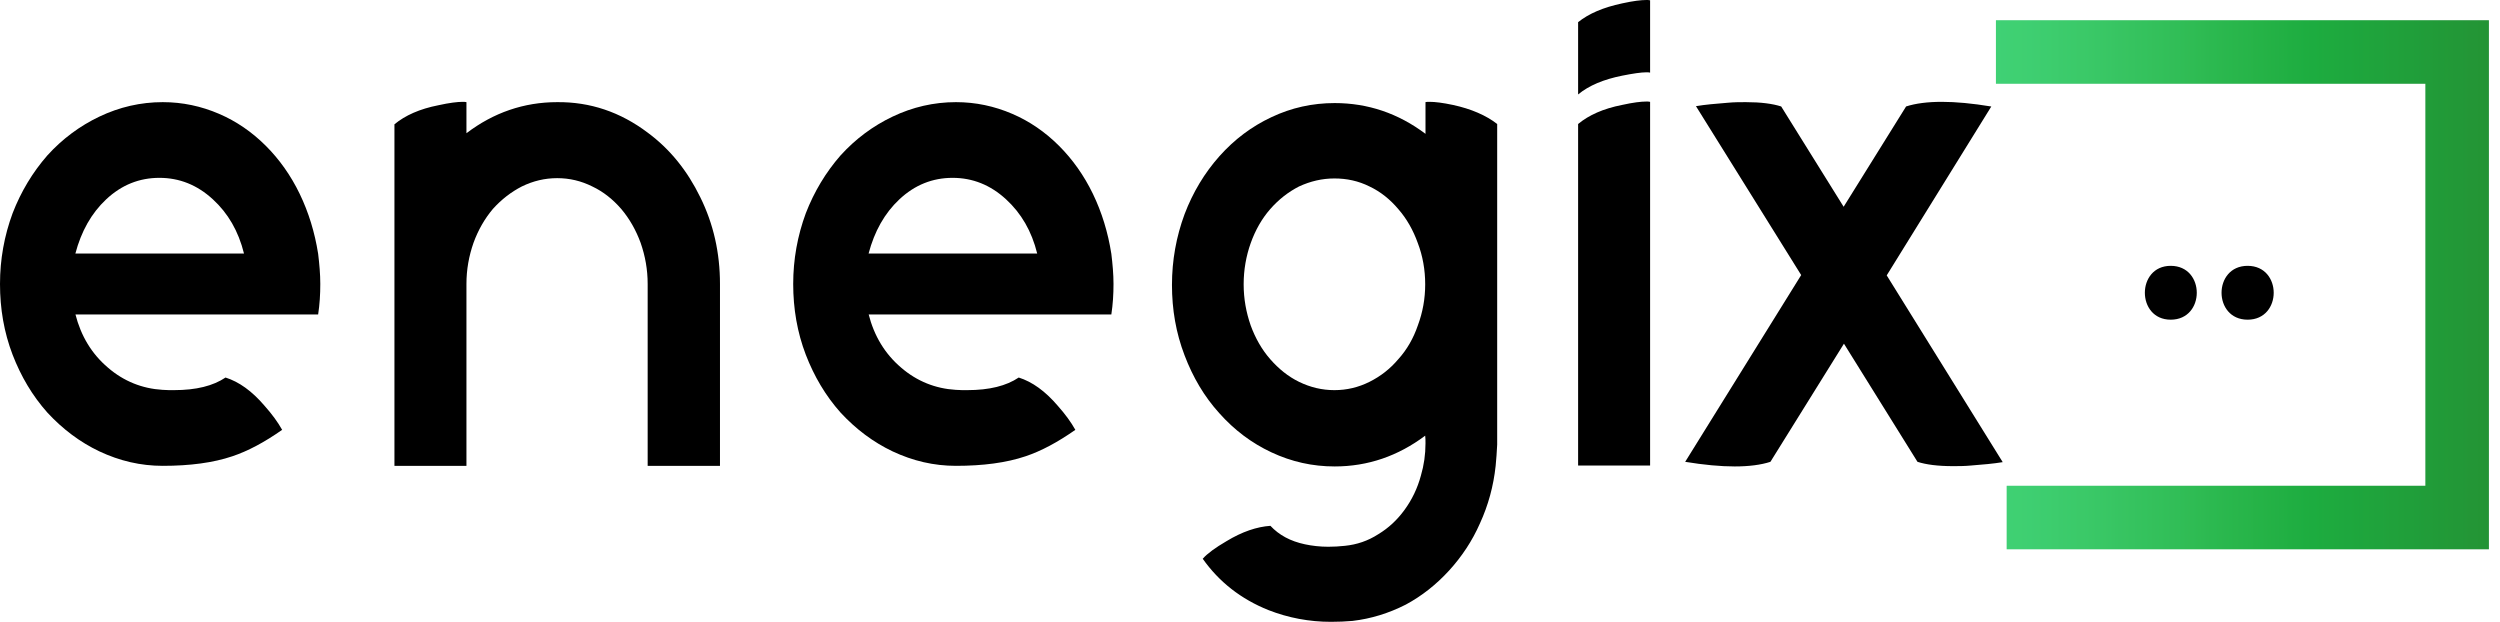 <svg width="197" height="49" viewBox="0 0 197 49" fill="transparent" xmlns="http://www.w3.org/2000/svg">
<path d="M5.94 24.755C6.377 26.476 7.225 27.882 8.51 28.973C9.747 30.04 11.201 30.622 12.802 30.719C13.117 30.743 13.408 30.743 13.699 30.743C15.469 30.743 16.802 30.404 17.772 29.749C18.839 30.088 19.857 30.816 20.851 31.98C21.433 32.634 21.894 33.265 22.233 33.871C20.851 34.841 19.542 35.544 18.305 35.956C16.802 36.465 14.959 36.708 12.826 36.708C11.08 36.708 9.431 36.32 7.831 35.568C6.304 34.841 4.946 33.822 3.734 32.513C2.546 31.18 1.649 29.652 0.994 27.955C0.315 26.185 0 24.318 0 22.378C0 20.439 0.339 18.572 0.994 16.802C1.649 15.105 2.57 13.577 3.734 12.244C4.922 10.935 6.304 9.916 7.831 9.189C9.407 8.437 11.08 8.049 12.826 8.049C14.377 8.049 15.857 8.365 17.263 8.971C18.62 9.553 19.857 10.401 20.948 11.492C22.015 12.559 22.912 13.82 23.615 15.274C24.318 16.729 24.803 18.305 25.07 20.002C25.167 20.802 25.239 21.603 25.239 22.378C25.239 23.203 25.191 23.979 25.07 24.779H5.94V24.755ZM19.227 19.978C18.79 18.208 17.966 16.802 16.778 15.711C15.541 14.571 14.135 14.014 12.559 14.014C10.983 14.014 9.577 14.571 8.365 15.711C7.201 16.802 6.401 18.233 5.94 19.978H19.227Z" fill="black"/>
<path d="M51.036 10.45C52.806 11.759 54.164 13.456 55.182 15.541C56.225 17.651 56.734 19.93 56.734 22.378V36.708H51.036V22.378C51.036 21.239 50.843 20.172 50.479 19.13C50.115 18.136 49.606 17.238 48.951 16.463C48.297 15.711 47.545 15.105 46.672 14.693C45.8 14.256 44.878 14.038 43.908 14.038C42.938 14.038 42.017 14.256 41.12 14.693C40.272 15.129 39.52 15.711 38.841 16.463C38.186 17.238 37.677 18.136 37.314 19.13C36.95 20.172 36.756 21.239 36.756 22.378V36.708H31.082V9.795C31.931 9.092 33.071 8.583 34.55 8.292C35.422 8.098 36.053 8.025 36.465 8.025C36.562 8.025 36.659 8.025 36.756 8.049V10.498C38.89 8.874 41.29 8.049 43.908 8.049C46.503 8.025 48.879 8.825 51.036 10.45Z" fill="black"/>
<path d="M68.445 24.755C68.881 26.476 69.73 27.882 71.014 28.973C72.251 30.04 73.706 30.622 75.306 30.719C75.621 30.743 75.912 30.743 76.203 30.743C77.973 30.743 79.306 30.404 80.276 29.749C81.343 30.088 82.361 30.816 83.356 31.98C83.937 32.634 84.398 33.265 84.737 33.871C83.356 34.841 82.046 35.544 80.81 35.956C79.306 36.465 77.464 36.708 75.33 36.708C73.585 36.708 71.936 36.32 70.336 35.568C68.808 34.841 67.451 33.822 66.238 32.513C65.05 31.18 64.153 29.652 63.498 27.955C62.82 26.185 62.504 24.318 62.504 22.378C62.504 20.439 62.844 18.572 63.498 16.802C64.153 15.105 65.074 13.577 66.238 12.244C67.426 10.935 68.808 9.916 70.336 9.189C71.912 8.437 73.585 8.049 75.33 8.049C76.882 8.049 78.361 8.365 79.767 8.971C81.125 9.553 82.361 10.401 83.453 11.492C84.519 12.559 85.416 13.82 86.12 15.274C86.823 16.729 87.308 18.305 87.574 20.002C87.671 20.802 87.744 21.603 87.744 22.378C87.744 23.203 87.695 23.979 87.574 24.779H68.445V24.755ZM81.731 19.978C81.295 18.208 80.47 16.802 79.282 15.711C78.046 14.571 76.639 14.014 75.064 14.014C73.488 14.014 72.081 14.571 70.869 15.711C69.705 16.802 68.905 18.233 68.445 19.978H81.731Z" fill="black"/>
<path d="M112.305 8.049C112.402 8.025 112.523 8.025 112.668 8.025C113.08 8.025 113.687 8.098 114.487 8.268C115.941 8.583 117.105 9.092 117.978 9.771V35.035C117.954 35.617 117.905 36.174 117.857 36.708C117.687 38.308 117.275 39.811 116.62 41.242C116.014 42.623 115.19 43.86 114.196 44.951C113.177 46.066 112.038 46.963 110.777 47.642C109.444 48.321 108.037 48.758 106.583 48.927C106.025 48.976 105.467 49 104.885 49C103.164 49 101.515 48.685 99.964 48.079C97.782 47.206 96.06 45.848 94.775 44.03C95.139 43.617 95.769 43.157 96.642 42.648C97.879 41.896 99.042 41.508 100.109 41.435C100.788 42.163 101.685 42.648 102.825 42.89C103.382 43.011 104.013 43.084 104.667 43.084C105.079 43.084 105.54 43.06 105.977 43.011C106.922 42.914 107.795 42.623 108.619 42.09C109.419 41.605 110.098 40.975 110.68 40.175C111.262 39.375 111.698 38.477 111.965 37.483C112.208 36.659 112.329 35.81 112.329 34.938C112.329 34.744 112.329 34.526 112.305 34.331C110.171 35.932 107.795 36.756 105.176 36.756C103.431 36.756 101.782 36.392 100.182 35.641C98.63 34.913 97.272 33.895 96.084 32.562C94.896 31.252 93.999 29.725 93.345 28.003C92.666 26.233 92.351 24.391 92.351 22.451C92.351 20.512 92.69 18.645 93.345 16.875C93.999 15.153 94.921 13.626 96.084 12.317C97.272 10.983 98.63 9.965 100.182 9.237C101.758 8.486 103.431 8.122 105.176 8.122C107.771 8.122 110.171 8.922 112.329 10.547V8.049H112.305ZM105.152 30.743C106.122 30.743 107.043 30.525 107.916 30.089C108.789 29.652 109.541 29.07 110.195 28.294C110.874 27.543 111.383 26.646 111.723 25.652C112.111 24.609 112.305 23.542 112.305 22.403C112.305 21.263 112.111 20.172 111.723 19.154C111.359 18.136 110.85 17.238 110.195 16.487C109.541 15.711 108.789 15.105 107.916 14.693C107.043 14.256 106.122 14.062 105.152 14.062C104.182 14.062 103.261 14.28 102.364 14.693C101.515 15.129 100.764 15.711 100.085 16.487C99.43 17.238 98.921 18.136 98.557 19.154C98.194 20.172 98 21.263 98 22.403C98 23.542 98.194 24.609 98.557 25.652C98.921 26.646 99.43 27.543 100.085 28.294C100.764 29.07 101.515 29.676 102.364 30.089C103.261 30.525 104.182 30.743 105.152 30.743Z" fill="black"/>
<path d="M124.355 1.746C125.203 1.067 126.343 0.582 127.822 0.267C128.695 0.073 129.325 0 129.737 0C129.834 0 129.931 1.47946e-06 130.028 0.024V5.722C129.931 5.698 129.834 5.698 129.737 5.698C129.325 5.698 128.67 5.795 127.822 5.964C126.367 6.255 125.203 6.74 124.355 7.443V1.746ZM130.028 36.683H124.355V9.771C125.203 9.068 126.343 8.559 127.822 8.268C128.695 8.074 129.325 8.001 129.737 8.001C129.834 8.001 129.931 8.001 130.028 8.025V36.683Z" fill="black"/>
<path d="M157.814 36.417C157.086 36.538 156.238 36.611 155.316 36.683C154.807 36.732 154.322 36.732 153.886 36.732C152.698 36.732 151.776 36.611 151.098 36.392L145.303 27.082L139.508 36.392C138.757 36.635 137.811 36.756 136.696 36.756C135.58 36.756 134.271 36.635 132.792 36.392L141.933 21.675L133.641 8.365C134.368 8.243 135.217 8.171 136.138 8.098C136.647 8.049 137.132 8.049 137.569 8.049C138.757 8.049 139.678 8.171 140.357 8.389L145.279 16.293L150.2 8.389C150.952 8.146 151.898 8.025 153.013 8.025C154.128 8.025 155.413 8.146 156.892 8.389H156.916L148.673 21.7L157.814 36.417Z" fill="black"/>
<path d="M171.052 25.191C173.791 25.191 173.791 20.948 171.052 20.948C168.336 20.948 168.336 25.191 171.052 25.191Z" fill="black"/>
<path d="M177.113 25.191C179.853 25.191 179.853 20.948 177.113 20.948C174.373 20.948 174.373 25.191 177.113 25.191Z" fill="black"/>
<path d="M157.28 4.097H193.624V40.781H158.129" stroke="url(#paint0_linear)" stroke-width="5" stroke-miterlimit="10"/>
<path d="M157.28 4.097H193.624V40.781H158.129" stroke="#00F30C" stroke-opacity="0.31" stroke-width="5" stroke-miterlimit="10"/>
<defs>
<linearGradient id="paint0_linear" x1="157.281" y1="22.436" x2="196.652" y2="22.436" gradientUnits="userSpaceOnUse">
<stop offset="1.02703e-07" stop-color="#5CC2A4"/>
<stop offset="0.082" stop-color="#5ABE9E"/>
<stop offset="0.204" stop-color="#53B48F"/>
<stop offset="0.353" stop-color="#48A77B"/>
<stop offset="0.52" stop-color="#379763"/>
<stop offset="0.632" stop-color="#2A8D58"/>
<stop offset="1" stop-color="#336848"/>
</linearGradient>
</defs>
</svg>
